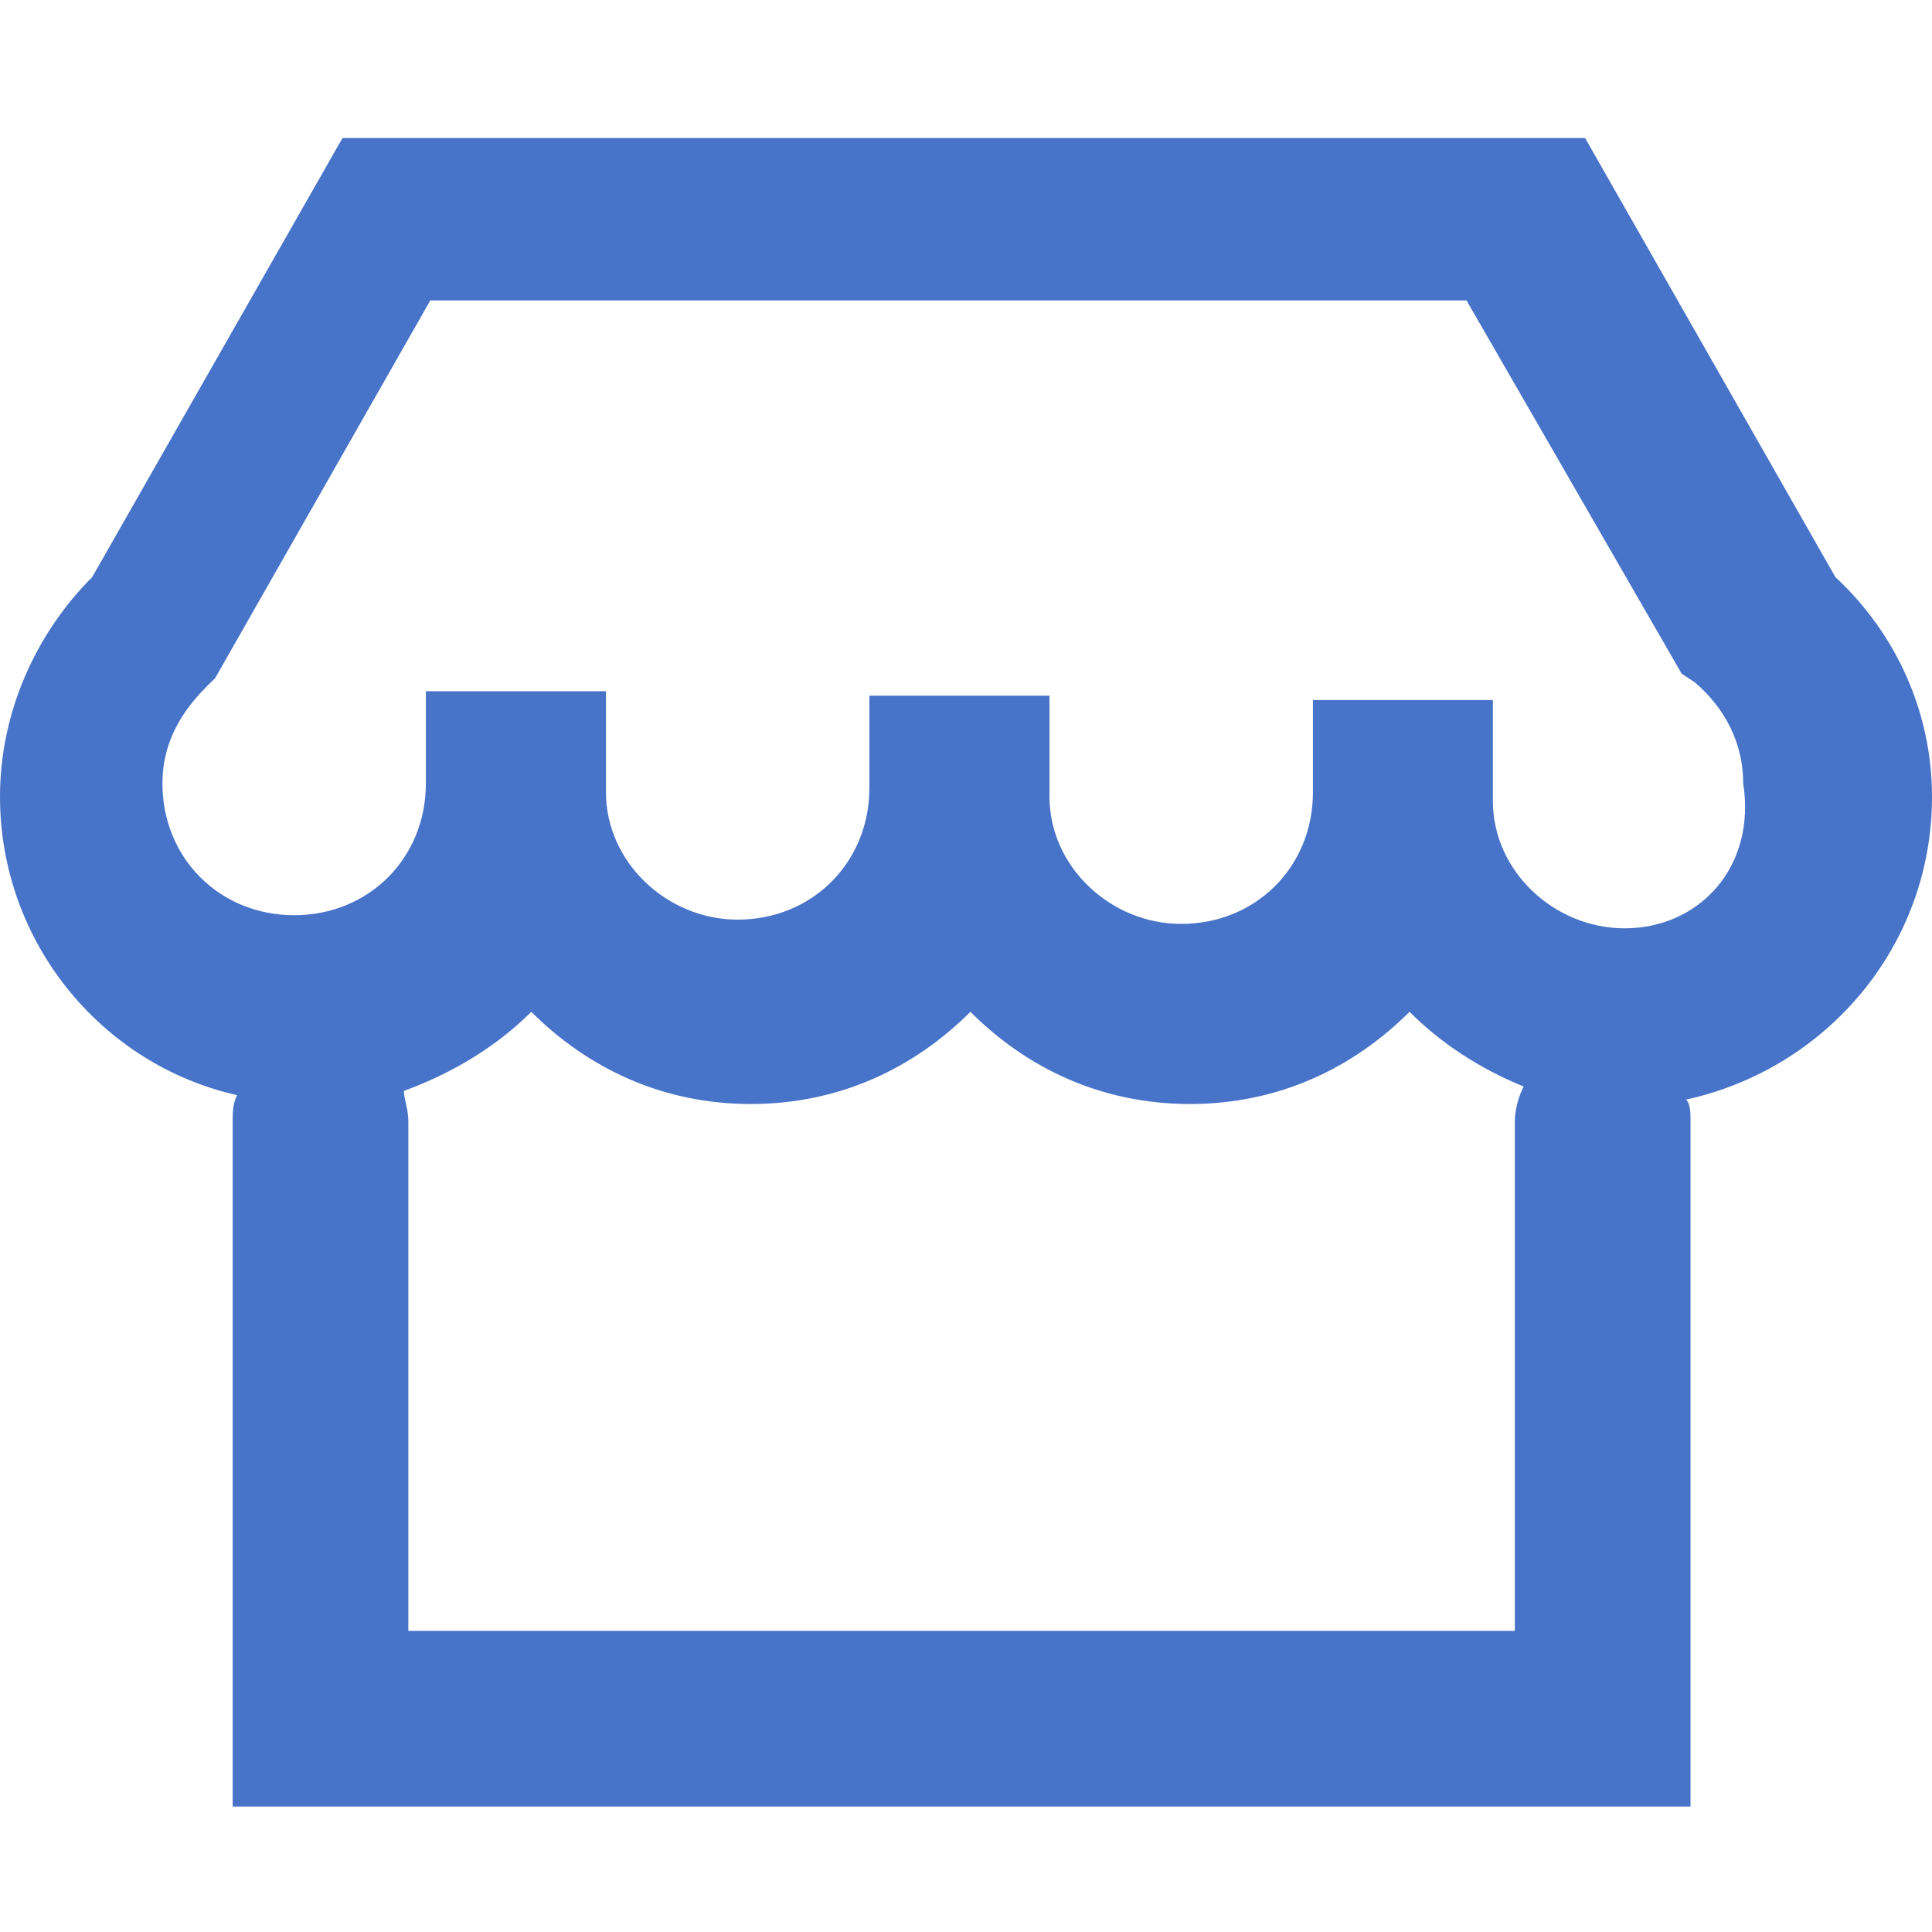 <svg width="14" height="14" viewBox="0 0 14 14" fill="none" xmlns="http://www.w3.org/2000/svg">
<path fill-rule="evenodd" clip-rule="evenodd" d="M14 5.773C14 5.168 13.745 4.595 13.3 4.182L11.486 1H2.482L0.668 4.182C0.255 4.595 0 5.168 0 5.773C0 6.823 0.732 7.714 1.718 7.936C1.686 8 1.686 8.064 1.686 8.127V13.091H12.25V8.127C12.25 8.064 12.25 8 12.218 7.968C13.236 7.745 14 6.855 14 5.773ZM10.977 11.818H2.959V8.127C2.959 8.032 2.927 7.968 2.927 7.905C3.277 7.777 3.595 7.586 3.85 7.332C4.264 7.745 4.805 8 5.441 8C6.077 8 6.618 7.745 7.032 7.332C7.445 7.745 7.986 8 8.623 8C9.259 8 9.8 7.745 10.214 7.332C10.436 7.555 10.723 7.745 11.041 7.873C11.009 7.936 10.977 8.032 10.977 8.127V11.818ZM11.773 6.727C11.264 6.727 10.818 6.314 10.818 5.805V5.073H9.514V5.741C9.514 6.282 9.1 6.695 8.559 6.695C8.05 6.695 7.605 6.282 7.605 5.773V5.041H6.3V5.709C6.3 6.25 5.886 6.664 5.345 6.664C4.836 6.664 4.391 6.25 4.391 5.741V5.009H3.086V5.677C3.086 6.218 2.673 6.632 2.132 6.632C1.591 6.632 1.177 6.218 1.177 5.677C1.177 5.391 1.305 5.168 1.495 4.977L1.559 4.914L3.118 2.177H10.627L12.186 4.882L12.282 4.945C12.505 5.136 12.632 5.391 12.632 5.677C12.727 6.282 12.314 6.727 11.773 6.727Z" fill="#4773C8"/>
</svg>
